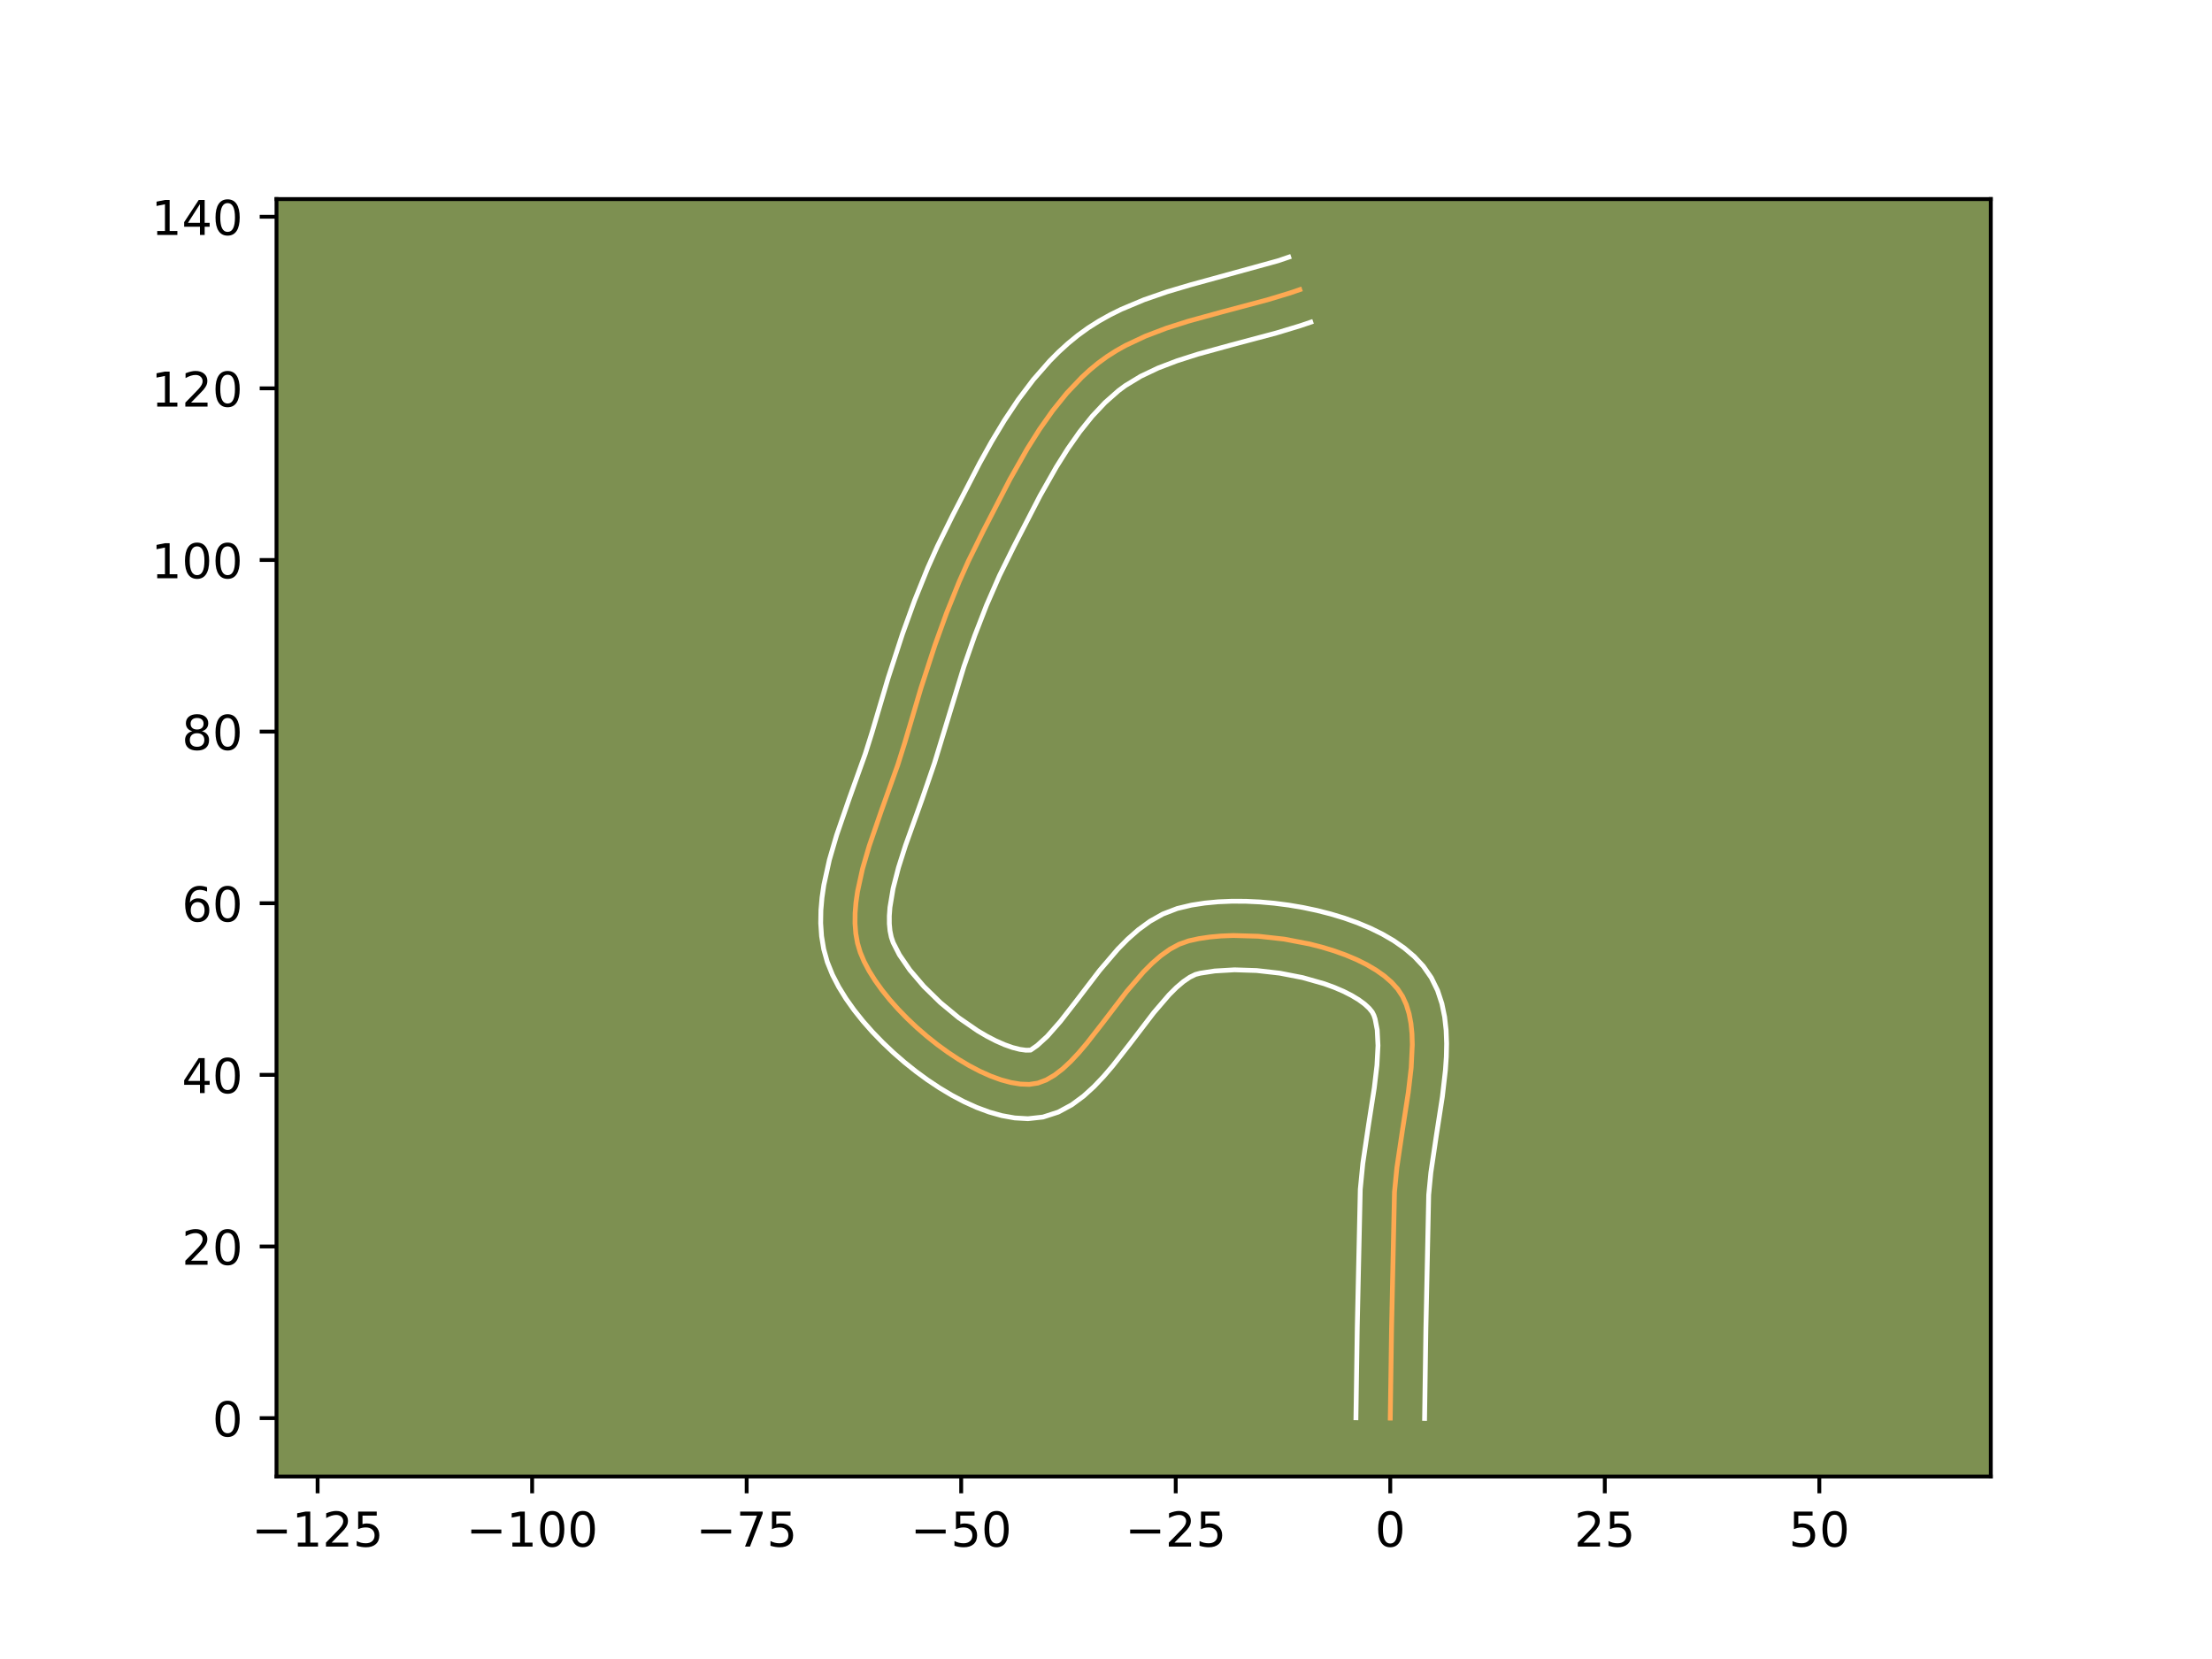 <?xml version="1.0" encoding="utf-8" standalone="no"?>
<!DOCTYPE svg PUBLIC "-//W3C//DTD SVG 1.1//EN"
  "http://www.w3.org/Graphics/SVG/1.1/DTD/svg11.dtd">
<!-- Created with matplotlib (https://matplotlib.org/) -->
<svg height="345.6pt" version="1.1" viewBox="0 0 460.8 345.6" width="460.8pt" xmlns="http://www.w3.org/2000/svg" xmlns:xlink="http://www.w3.org/1999/xlink">
 <defs>
  <style type="text/css">*{stroke-linecap:butt;stroke-linejoin:round;}</style>
 </defs>
 <g id="figure_1">
  <g id="patch_1">
   <path d="M 0 345.6 
L 460.8 345.6 
L 460.8 0 
L 0 0 
z
" style="fill:#ffffff;"/>
  </g>
  <g id="axes_1">
   <g id="patch_2">
    <path d="M 57.6 307.584 
L 414.72 307.584 
L 414.72 41.472 
L 57.6 41.472 
z
" style="fill:#7d9051;"/>
   </g>
   <g id="matplotlib.axis_1">
    <g id="xtick_1">
     <g id="line2d_1">
      <defs>
       <path d="M 0 0 
L 0 3.5 
" id="md2e570573b" style="stroke:#000000;stroke-width:0.8;"/>
      </defs>
      <g>
       <use style="stroke:#000000;stroke-width:0.8;" x="66.162" xlink:href="#md2e570573b" y="307.584"/>
      </g>
     </g>
     <g id="text_1">
      <!-- −125 -->
      <g transform="translate(52.428 322.182)scale(0.1 -0.1)">
       <defs>
        <path d="M 10.594 35.5 
L 73.188 35.5 
L 73.188 27.203 
L 10.594 27.203 
z
" id="DejaVuSans-8722"/>
        <path d="M 12.406 8.297 
L 28.516 8.297 
L 28.516 63.922 
L 10.984 60.406 
L 10.984 69.391 
L 28.422 72.906 
L 38.281 72.906 
L 38.281 8.297 
L 54.391 8.297 
L 54.391 0 
L 12.406 0 
z
" id="DejaVuSans-49"/>
        <path d="M 19.188 8.297 
L 53.609 8.297 
L 53.609 0 
L 7.328 0 
L 7.328 8.297 
Q 12.938 14.109 22.625 23.891 
Q 32.328 33.688 34.812 36.531 
Q 39.547 41.844 41.422 45.531 
Q 43.312 49.219 43.312 52.781 
Q 43.312 58.594 39.234 62.25 
Q 35.156 65.922 28.609 65.922 
Q 23.969 65.922 18.812 64.312 
Q 13.672 62.703 7.812 59.422 
L 7.812 69.391 
Q 13.766 71.781 18.938 73 
Q 24.125 74.219 28.422 74.219 
Q 39.75 74.219 46.484 68.547 
Q 53.219 62.891 53.219 53.422 
Q 53.219 48.922 51.531 44.891 
Q 49.859 40.875 45.406 35.406 
Q 44.188 33.984 37.641 27.219 
Q 31.109 20.453 19.188 8.297 
z
" id="DejaVuSans-50"/>
        <path d="M 10.797 72.906 
L 49.516 72.906 
L 49.516 64.594 
L 19.828 64.594 
L 19.828 46.734 
Q 21.969 47.469 24.109 47.828 
Q 26.266 48.188 28.422 48.188 
Q 40.625 48.188 47.75 41.5 
Q 54.891 34.812 54.891 23.391 
Q 54.891 11.625 47.562 5.094 
Q 40.234 -1.422 26.906 -1.422 
Q 22.312 -1.422 17.547 -0.641 
Q 12.797 0.141 7.719 1.703 
L 7.719 11.625 
Q 12.109 9.234 16.797 8.062 
Q 21.484 6.891 26.703 6.891 
Q 35.156 6.891 40.078 11.328 
Q 45.016 15.766 45.016 23.391 
Q 45.016 31 40.078 35.438 
Q 35.156 39.891 26.703 39.891 
Q 22.75 39.891 18.812 39.016 
Q 14.891 38.141 10.797 36.281 
z
" id="DejaVuSans-53"/>
       </defs>
       <use xlink:href="#DejaVuSans-8722"/>
       <use x="83.789" xlink:href="#DejaVuSans-49"/>
       <use x="147.412" xlink:href="#DejaVuSans-50"/>
       <use x="211.035" xlink:href="#DejaVuSans-53"/>
      </g>
     </g>
    </g>
    <g id="xtick_2">
     <g id="line2d_2">
      <g>
       <use style="stroke:#000000;stroke-width:0.8;" x="110.853" xlink:href="#md2e570573b" y="307.584"/>
      </g>
     </g>
     <g id="text_2">
      <!-- −100 -->
      <g transform="translate(97.12 322.182)scale(0.1 -0.1)">
       <defs>
        <path d="M 31.781 66.406 
Q 24.172 66.406 20.328 58.906 
Q 16.5 51.422 16.5 36.375 
Q 16.5 21.391 20.328 13.891 
Q 24.172 6.391 31.781 6.391 
Q 39.453 6.391 43.281 13.891 
Q 47.125 21.391 47.125 36.375 
Q 47.125 51.422 43.281 58.906 
Q 39.453 66.406 31.781 66.406 
z
M 31.781 74.219 
Q 44.047 74.219 50.516 64.516 
Q 56.984 54.828 56.984 36.375 
Q 56.984 17.969 50.516 8.266 
Q 44.047 -1.422 31.781 -1.422 
Q 19.531 -1.422 13.062 8.266 
Q 6.594 17.969 6.594 36.375 
Q 6.594 54.828 13.062 64.516 
Q 19.531 74.219 31.781 74.219 
z
" id="DejaVuSans-48"/>
       </defs>
       <use xlink:href="#DejaVuSans-8722"/>
       <use x="83.789" xlink:href="#DejaVuSans-49"/>
       <use x="147.412" xlink:href="#DejaVuSans-48"/>
       <use x="211.035" xlink:href="#DejaVuSans-48"/>
      </g>
     </g>
    </g>
    <g id="xtick_3">
     <g id="line2d_3">
      <g>
       <use style="stroke:#000000;stroke-width:0.8;" x="155.544" xlink:href="#md2e570573b" y="307.584"/>
      </g>
     </g>
     <g id="text_3">
      <!-- −75 -->
      <g transform="translate(144.992 322.182)scale(0.1 -0.1)">
       <defs>
        <path d="M 8.203 72.906 
L 55.078 72.906 
L 55.078 68.703 
L 28.609 0 
L 18.312 0 
L 43.219 64.594 
L 8.203 64.594 
z
" id="DejaVuSans-55"/>
       </defs>
       <use xlink:href="#DejaVuSans-8722"/>
       <use x="83.789" xlink:href="#DejaVuSans-55"/>
       <use x="147.412" xlink:href="#DejaVuSans-53"/>
      </g>
     </g>
    </g>
    <g id="xtick_4">
     <g id="line2d_4">
      <g>
       <use style="stroke:#000000;stroke-width:0.8;" x="200.235" xlink:href="#md2e570573b" y="307.584"/>
      </g>
     </g>
     <g id="text_4">
      <!-- −50 -->
      <g transform="translate(189.683 322.182)scale(0.1 -0.1)">
       <use xlink:href="#DejaVuSans-8722"/>
       <use x="83.789" xlink:href="#DejaVuSans-53"/>
       <use x="147.412" xlink:href="#DejaVuSans-48"/>
      </g>
     </g>
    </g>
    <g id="xtick_5">
     <g id="line2d_5">
      <g>
       <use style="stroke:#000000;stroke-width:0.8;" x="244.927" xlink:href="#md2e570573b" y="307.584"/>
      </g>
     </g>
     <g id="text_5">
      <!-- −25 -->
      <g transform="translate(234.374 322.182)scale(0.1 -0.1)">
       <use xlink:href="#DejaVuSans-8722"/>
       <use x="83.789" xlink:href="#DejaVuSans-50"/>
       <use x="147.412" xlink:href="#DejaVuSans-53"/>
      </g>
     </g>
    </g>
    <g id="xtick_6">
     <g id="line2d_6">
      <g>
       <use style="stroke:#000000;stroke-width:0.8;" x="289.618" xlink:href="#md2e570573b" y="307.584"/>
      </g>
     </g>
     <g id="text_6">
      <!-- 0 -->
      <g transform="translate(286.436 322.182)scale(0.1 -0.1)">
       <use xlink:href="#DejaVuSans-48"/>
      </g>
     </g>
    </g>
    <g id="xtick_7">
     <g id="line2d_7">
      <g>
       <use style="stroke:#000000;stroke-width:0.8;" x="334.309" xlink:href="#md2e570573b" y="307.584"/>
      </g>
     </g>
     <g id="text_7">
      <!-- 25 -->
      <g transform="translate(327.946 322.182)scale(0.1 -0.1)">
       <use xlink:href="#DejaVuSans-50"/>
       <use x="63.623" xlink:href="#DejaVuSans-53"/>
      </g>
     </g>
    </g>
    <g id="xtick_8">
     <g id="line2d_8">
      <g>
       <use style="stroke:#000000;stroke-width:0.8;" x="379" xlink:href="#md2e570573b" y="307.584"/>
      </g>
     </g>
     <g id="text_8">
      <!-- 50 -->
      <g transform="translate(372.638 322.182)scale(0.1 -0.1)">
       <use xlink:href="#DejaVuSans-53"/>
       <use x="63.623" xlink:href="#DejaVuSans-48"/>
      </g>
     </g>
    </g>
   </g>
   <g id="matplotlib.axis_2">
    <g id="ytick_1">
     <g id="line2d_9">
      <defs>
       <path d="M 0 0 
L -3.5 0 
" id="m4cf609fef3" style="stroke:#000000;stroke-width:0.8;"/>
      </defs>
      <g>
       <use style="stroke:#000000;stroke-width:0.8;" x="57.6" xlink:href="#m4cf609fef3" y="295.419"/>
      </g>
     </g>
     <g id="text_9">
      <!-- 0 -->
      <g transform="translate(44.237 299.218)scale(0.1 -0.1)">
       <use xlink:href="#DejaVuSans-48"/>
      </g>
     </g>
    </g>
    <g id="ytick_2">
     <g id="line2d_10">
      <g>
       <use style="stroke:#000000;stroke-width:0.8;" x="57.6" xlink:href="#m4cf609fef3" y="259.666"/>
      </g>
     </g>
     <g id="text_10">
      <!-- 20 -->
      <g transform="translate(37.875 263.466)scale(0.1 -0.1)">
       <use xlink:href="#DejaVuSans-50"/>
       <use x="63.623" xlink:href="#DejaVuSans-48"/>
      </g>
     </g>
    </g>
    <g id="ytick_3">
     <g id="line2d_11">
      <g>
       <use style="stroke:#000000;stroke-width:0.8;" x="57.6" xlink:href="#m4cf609fef3" y="223.913"/>
      </g>
     </g>
     <g id="text_11">
      <!-- 40 -->
      <g transform="translate(37.875 227.713)scale(0.1 -0.1)">
       <defs>
        <path d="M 37.797 64.312 
L 12.891 25.391 
L 37.797 25.391 
z
M 35.203 72.906 
L 47.609 72.906 
L 47.609 25.391 
L 58.016 25.391 
L 58.016 17.188 
L 47.609 17.188 
L 47.609 0 
L 37.797 0 
L 37.797 17.188 
L 4.891 17.188 
L 4.891 26.703 
z
" id="DejaVuSans-52"/>
       </defs>
       <use xlink:href="#DejaVuSans-52"/>
       <use x="63.623" xlink:href="#DejaVuSans-48"/>
      </g>
     </g>
    </g>
    <g id="ytick_4">
     <g id="line2d_12">
      <g>
       <use style="stroke:#000000;stroke-width:0.8;" x="57.6" xlink:href="#m4cf609fef3" y="188.16"/>
      </g>
     </g>
     <g id="text_12">
      <!-- 60 -->
      <g transform="translate(37.875 191.96)scale(0.1 -0.1)">
       <defs>
        <path d="M 33.016 40.375 
Q 26.375 40.375 22.484 35.828 
Q 18.609 31.297 18.609 23.391 
Q 18.609 15.531 22.484 10.953 
Q 26.375 6.391 33.016 6.391 
Q 39.656 6.391 43.531 10.953 
Q 47.406 15.531 47.406 23.391 
Q 47.406 31.297 43.531 35.828 
Q 39.656 40.375 33.016 40.375 
z
M 52.594 71.297 
L 52.594 62.312 
Q 48.875 64.062 45.094 64.984 
Q 41.312 65.922 37.594 65.922 
Q 27.828 65.922 22.672 59.328 
Q 17.531 52.734 16.797 39.406 
Q 19.672 43.656 24.016 45.922 
Q 28.375 48.188 33.594 48.188 
Q 44.578 48.188 50.953 41.516 
Q 57.328 34.859 57.328 23.391 
Q 57.328 12.156 50.688 5.359 
Q 44.047 -1.422 33.016 -1.422 
Q 20.359 -1.422 13.672 8.266 
Q 6.984 17.969 6.984 36.375 
Q 6.984 53.656 15.188 63.938 
Q 23.391 74.219 37.203 74.219 
Q 40.922 74.219 44.703 73.484 
Q 48.484 72.75 52.594 71.297 
z
" id="DejaVuSans-54"/>
       </defs>
       <use xlink:href="#DejaVuSans-54"/>
       <use x="63.623" xlink:href="#DejaVuSans-48"/>
      </g>
     </g>
    </g>
    <g id="ytick_5">
     <g id="line2d_13">
      <g>
       <use style="stroke:#000000;stroke-width:0.8;" x="57.6" xlink:href="#m4cf609fef3" y="152.408"/>
      </g>
     </g>
     <g id="text_13">
      <!-- 80 -->
      <g transform="translate(37.875 156.207)scale(0.1 -0.1)">
       <defs>
        <path d="M 31.781 34.625 
Q 24.75 34.625 20.719 30.859 
Q 16.703 27.094 16.703 20.516 
Q 16.703 13.922 20.719 10.156 
Q 24.75 6.391 31.781 6.391 
Q 38.812 6.391 42.859 10.172 
Q 46.922 13.969 46.922 20.516 
Q 46.922 27.094 42.891 30.859 
Q 38.875 34.625 31.781 34.625 
z
M 21.922 38.812 
Q 15.578 40.375 12.031 44.719 
Q 8.5 49.078 8.5 55.328 
Q 8.5 64.062 14.719 69.141 
Q 20.953 74.219 31.781 74.219 
Q 42.672 74.219 48.875 69.141 
Q 55.078 64.062 55.078 55.328 
Q 55.078 49.078 51.531 44.719 
Q 48 40.375 41.703 38.812 
Q 48.828 37.156 52.797 32.312 
Q 56.781 27.484 56.781 20.516 
Q 56.781 9.906 50.312 4.234 
Q 43.844 -1.422 31.781 -1.422 
Q 19.734 -1.422 13.25 4.234 
Q 6.781 9.906 6.781 20.516 
Q 6.781 27.484 10.781 32.312 
Q 14.797 37.156 21.922 38.812 
z
M 18.312 54.391 
Q 18.312 48.734 21.844 45.562 
Q 25.391 42.391 31.781 42.391 
Q 38.141 42.391 41.719 45.562 
Q 45.312 48.734 45.312 54.391 
Q 45.312 60.062 41.719 63.234 
Q 38.141 66.406 31.781 66.406 
Q 25.391 66.406 21.844 63.234 
Q 18.312 60.062 18.312 54.391 
z
" id="DejaVuSans-56"/>
       </defs>
       <use xlink:href="#DejaVuSans-56"/>
       <use x="63.623" xlink:href="#DejaVuSans-48"/>
      </g>
     </g>
    </g>
    <g id="ytick_6">
     <g id="line2d_14">
      <g>
       <use style="stroke:#000000;stroke-width:0.8;" x="57.6" xlink:href="#m4cf609fef3" y="116.655"/>
      </g>
     </g>
     <g id="text_14">
      <!-- 100 -->
      <g transform="translate(31.512 120.454)scale(0.1 -0.1)">
       <use xlink:href="#DejaVuSans-49"/>
       <use x="63.623" xlink:href="#DejaVuSans-48"/>
       <use x="127.246" xlink:href="#DejaVuSans-48"/>
      </g>
     </g>
    </g>
    <g id="ytick_7">
     <g id="line2d_15">
      <g>
       <use style="stroke:#000000;stroke-width:0.8;" x="57.6" xlink:href="#m4cf609fef3" y="80.902"/>
      </g>
     </g>
     <g id="text_15">
      <!-- 120 -->
      <g transform="translate(31.512 84.701)scale(0.1 -0.1)">
       <use xlink:href="#DejaVuSans-49"/>
       <use x="63.623" xlink:href="#DejaVuSans-50"/>
       <use x="127.246" xlink:href="#DejaVuSans-48"/>
      </g>
     </g>
    </g>
    <g id="ytick_8">
     <g id="line2d_16">
      <g>
       <use style="stroke:#000000;stroke-width:0.8;" x="57.6" xlink:href="#m4cf609fef3" y="45.149"/>
      </g>
     </g>
     <g id="text_16">
      <!-- 140 -->
      <g transform="translate(31.512 48.948)scale(0.1 -0.1)">
       <use xlink:href="#DejaVuSans-49"/>
       <use x="63.623" xlink:href="#DejaVuSans-52"/>
       <use x="127.246" xlink:href="#DejaVuSans-48"/>
      </g>
     </g>
    </g>
   </g>
   <g id="line2d_17">
    <path clip-path="url(#p3705c0eb97)" d="M 289.618 295.419 
L 289.891 276.604 
L 290.497 248.338 
L 290.986 243.316 
L 292.156 235.443 
L 293.384 227.524 
L 293.977 222.421 
L 294.208 217.602 
L 294.139 215.336 
L 293.922 213.186 
L 293.536 211.167 
L 292.963 209.295 
L 292.184 207.584 
L 291.178 206.051 
L 289.919 204.651 
L 288.41 203.335 
L 286.675 202.105 
L 284.737 200.963 
L 282.621 199.911 
L 280.35 198.953 
L 277.949 198.089 
L 275.44 197.323 
L 272.849 196.657 
L 267.513 195.633 
L 262.132 195.037 
L 256.897 194.886 
L 254.394 194.984 
L 252 195.2 
L 249.738 195.537 
L 247.632 195.997 
L 245.643 196.703 
L 243.71 197.746 
L 241.83 199.085 
L 239.997 200.676 
L 238.205 202.477 
L 234.723 206.54 
L 229.673 213.144 
L 226.36 217.39 
L 224.704 219.339 
L 223.04 221.114 
L 221.363 222.674 
L 219.668 223.975 
L 217.949 224.975 
L 216.202 225.631 
L 214.42 225.901 
L 212.555 225.831 
L 210.577 225.505 
L 208.504 224.942 
L 206.359 224.159 
L 204.16 223.176 
L 201.929 222.01 
L 199.685 220.678 
L 197.449 219.199 
L 195.242 217.592 
L 193.083 215.873 
L 190.993 214.062 
L 188.993 212.175 
L 187.102 210.232 
L 185.342 208.25 
L 183.732 206.247 
L 182.293 204.241 
L 181.044 202.25 
L 180.008 200.293 
L 179.203 198.387 
L 178.633 196.466 
L 178.276 194.459 
L 178.115 192.373 
L 178.134 190.216 
L 178.315 187.996 
L 178.643 185.721 
L 179.667 181.036 
L 181.072 176.223 
L 183.599 168.902 
L 187.043 159.282 
L 188.495 154.672 
L 191.841 143.372 
L 194.769 134.375 
L 197.178 127.711 
L 199.82 121.163 
L 201.732 116.88 
L 204.844 110.581 
L 210.374 99.868 
L 213.977 93.516 
L 216.55 89.436 
L 219.291 85.548 
L 222.224 81.911 
L 225.376 78.584 
L 227.041 77.055 
L 228.771 75.626 
L 230.579 74.306 
L 232.474 73.096 
L 234.447 71.986 
L 238.601 70.03 
L 242.982 68.363 
L 247.533 66.914 
L 254.547 64.985 
L 263.943 62.484 
L 268.528 61.099 
L 270.767 60.34 
L 270.767 60.34 
" style="fill:none;stroke:#fea952;stroke-linecap:square;"/>
   </g>
   <g id="line2d_18">
    <path clip-path="url(#p3705c0eb97)" d="M 282.467 295.35 
L 282.742 276.468 
L 283.37 247.755 
L 283.9 242.356 
L 285.097 234.302 
L 286.292 226.611 
L 286.844 221.926 
L 287.061 217.819 
L 286.898 214.527 
L 286.457 212.261 
L 286.204 211.506 
L 285.861 210.832 
L 285.219 210.04 
L 284.275 209.168 
L 283.044 208.265 
L 281.556 207.367 
L 279.84 206.499 
L 277.931 205.682 
L 275.86 204.928 
L 271.36 203.651 
L 266.585 202.724 
L 261.775 202.179 
L 257.176 202.031 
L 253.054 202.273 
L 250.022 202.737 
L 249.04 202.994 
L 247.858 203.571 
L 246.517 204.485 
L 245.066 205.719 
L 243.541 207.237 
L 240.356 210.943 
L 235.352 217.489 
L 231.808 222.022 
L 229.921 224.229 
L 227.909 226.351 
L 225.717 228.346 
L 223.264 230.155 
L 220.464 231.669 
L 217.274 232.701 
L 214.149 233.047 
L 211.393 232.886 
L 208.702 232.405 
L 206.055 231.66 
L 203.439 230.687 
L 200.847 229.513 
L 198.279 228.159 
L 195.74 226.642 
L 193.239 224.98 
L 190.788 223.186 
L 188.399 221.276 
L 186.087 219.264 
L 183.868 217.161 
L 181.756 214.98 
L 179.769 212.73 
L 177.922 210.415 
L 176.234 208.04 
L 174.726 205.597 
L 173.42 203.075 
L 172.348 200.422 
L 171.593 197.718 
L 171.146 195.008 
L 170.965 192.311 
L 171.007 189.634 
L 171.238 186.979 
L 171.626 184.343 
L 172.776 179.126 
L 174.281 173.982 
L 176.88 166.456 
L 180.248 157.057 
L 181.623 152.693 
L 185.017 141.237 
L 188.019 132.015 
L 190.512 125.125 
L 193.268 118.3 
L 195.276 113.806 
L 198.464 107.351 
L 204.102 96.434 
L 206.582 91.984 
L 209.24 87.573 
L 212.114 83.261 
L 215.248 79.106 
L 218.689 75.175 
L 220.54 73.317 
L 222.486 71.543 
L 224.556 69.849 
L 226.73 68.28 
L 228.968 66.864 
L 231.258 65.586 
L 233.588 64.433 
L 238.335 62.441 
L 243.146 60.779 
L 247.967 59.35 
L 266.233 54.327 
L 268.472 53.568 
L 268.472 53.568 
" style="fill:none;stroke:#ffffff;stroke-linecap:square;"/>
   </g>
   <g id="line2d_19">
    <path clip-path="url(#p3705c0eb97)" d="M 296.768 295.488 
L 297.04 276.741 
L 297.624 248.92 
L 298.072 244.275 
L 299.215 236.583 
L 300.477 228.436 
L 301.11 222.917 
L 301.296 220.151 
L 301.355 217.384 
L 301.253 214.616 
L 300.945 211.844 
L 300.374 209.075 
L 299.47 206.329 
L 298.163 203.663 
L 296.495 201.269 
L 294.619 199.262 
L 292.546 197.502 
L 290.306 195.945 
L 287.919 194.559 
L 285.402 193.324 
L 282.77 192.224 
L 280.037 191.25 
L 277.22 190.398 
L 274.337 189.663 
L 271.404 189.045 
L 268.44 188.543 
L 265.462 188.159 
L 262.488 187.895 
L 259.535 187.754 
L 256.618 187.741 
L 253.751 187.862 
L 250.947 188.128 
L 248.212 188.551 
L 245.242 189.258 
L 242.245 190.411 
L 239.563 191.921 
L 237.143 193.684 
L 234.928 195.632 
L 232.869 197.717 
L 229.089 202.136 
L 223.994 208.799 
L 220.913 212.759 
L 218.17 215.878 
L 216.071 217.794 
L 214.691 218.756 
L 213.718 218.775 
L 212.452 218.604 
L 210.954 218.224 
L 209.278 217.632 
L 207.473 216.839 
L 205.578 215.86 
L 203.629 214.714 
L 199.695 211.998 
L 195.899 208.86 
L 192.449 205.484 
L 189.542 202.078 
L 187.363 198.903 
L 186.058 196.352 
L 185.673 195.214 
L 185.405 193.91 
L 185.266 192.436 
L 185.261 190.799 
L 185.393 189.014 
L 186.051 185.07 
L 187.166 180.738 
L 188.63 176.133 
L 192.099 166.456 
L 194.651 159.021 
L 200.782 138.91 
L 203.049 132.427 
L 205.505 126.096 
L 208.188 119.955 
L 211.223 113.81 
L 216.646 103.302 
L 220.067 97.263 
L 222.454 93.472 
L 224.936 89.937 
L 227.521 86.714 
L 230.211 83.852 
L 232.986 81.402 
L 234.429 80.332 
L 237.636 78.386 
L 241.252 76.67 
L 245.229 75.152 
L 249.507 73.787 
L 256.349 71.905 
L 265.946 69.348 
L 270.823 67.871 
L 273.062 67.113 
L 273.062 67.113 
" style="fill:none;stroke:#ffffff;stroke-linecap:square;"/>
   </g>
   <g id="patch_3">
    <path d="M 57.6 307.584 
L 57.6 41.472 
" style="fill:none;stroke:#000000;stroke-linecap:square;stroke-linejoin:miter;stroke-width:0.8;"/>
   </g>
   <g id="patch_4">
    <path d="M 414.72 307.584 
L 414.72 41.472 
" style="fill:none;stroke:#000000;stroke-linecap:square;stroke-linejoin:miter;stroke-width:0.8;"/>
   </g>
   <g id="patch_5">
    <path d="M 57.6 307.584 
L 414.72 307.584 
" style="fill:none;stroke:#000000;stroke-linecap:square;stroke-linejoin:miter;stroke-width:0.8;"/>
   </g>
   <g id="patch_6">
    <path d="M 57.6 41.472 
L 414.72 41.472 
" style="fill:none;stroke:#000000;stroke-linecap:square;stroke-linejoin:miter;stroke-width:0.8;"/>
   </g>
  </g>
 </g>
 <defs>
  <clipPath id="p3705c0eb97">
   <rect height="266.112" width="357.12" x="57.6" y="41.472"/>
  </clipPath>
 </defs>
</svg>
